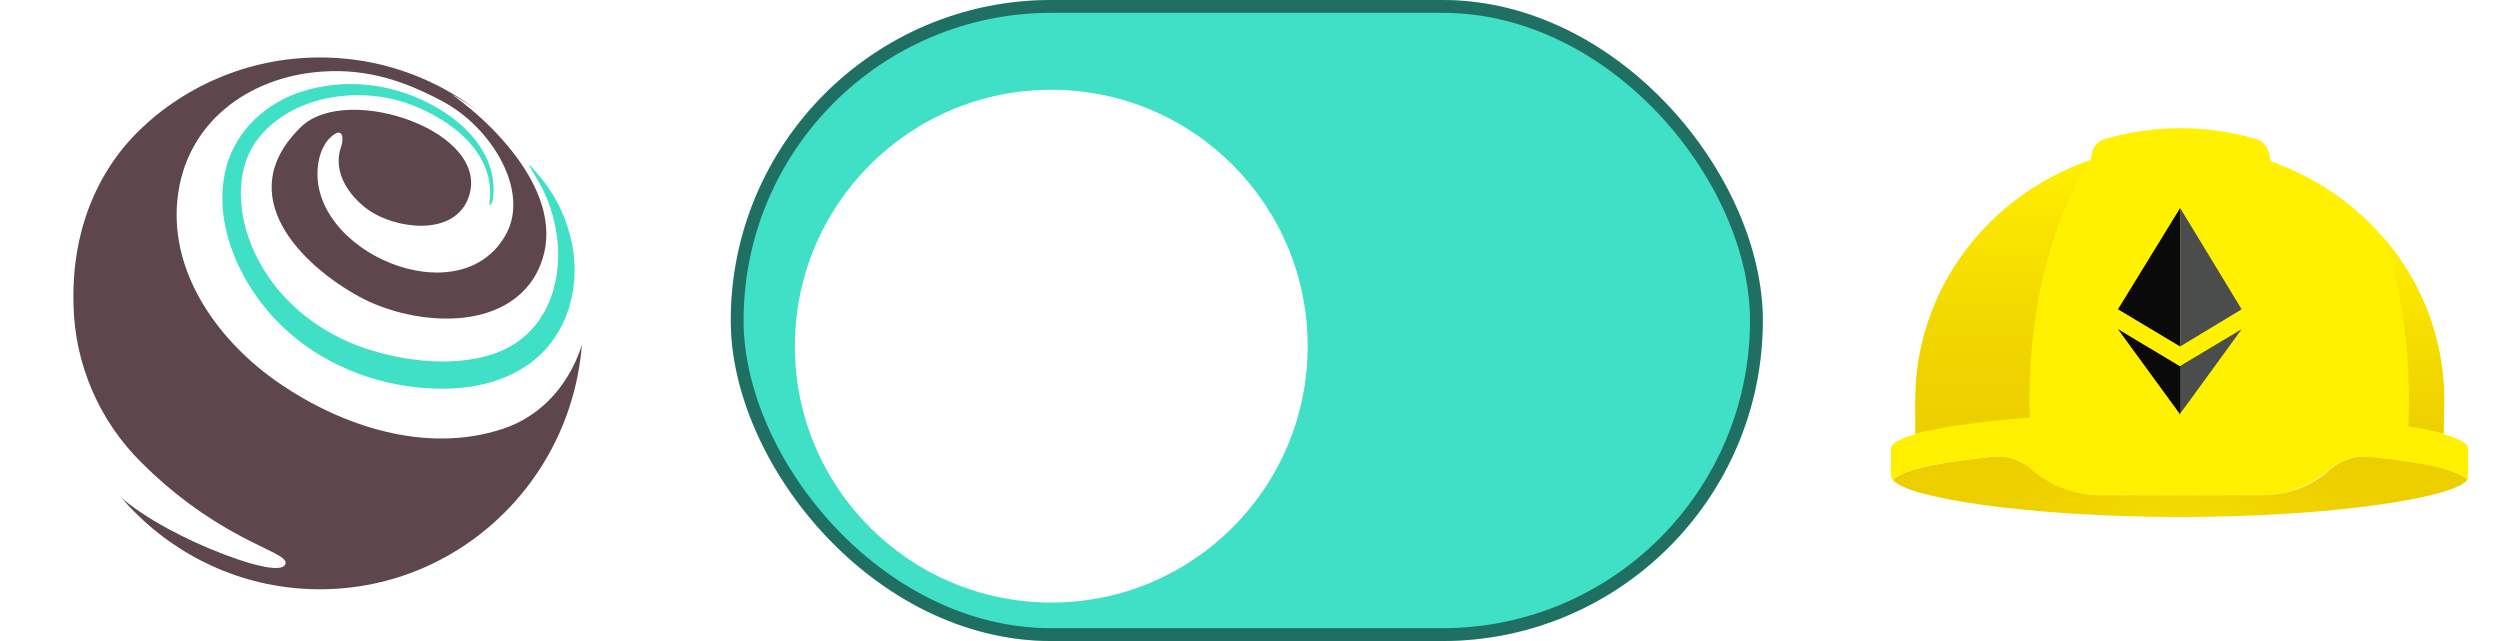 <svg xmlns="http://www.w3.org/2000/svg" width="390" height="100" fill="none" viewBox="0 0 390 100"><g clip-path="url(#clip0)"><rect width="161" height="100" x="114" fill="#3FE0C5" rx="50"/><rect width="159" height="98" x="115" y="1" stroke="#000" stroke-opacity=".5" stroke-width="2" rx="49"/><g filter="url(#filter0_d)"><circle r="40" fill="#fff" transform="matrix(-1 0 0 1 164 50)"/></g><path fill="#FFF100" d="M384.9 74.85C384.8 74.75 384.8 74.75 384.7 74.65C384.1 74.05 382.8 73.55 380.9 73.05C378.2 72.35 374.3 71.75 369.5 71.25C367.3 71.05 365.1 71.75 363.5 73.15C360.5 75.75 356.7 77.25 352.7 77.25H327.5C323.5 77.25 319.6 75.85 316.7 73.15C315.1 71.75 312.9 71.05 310.7 71.25C305.9 71.75 302 72.35 299.3 73.05C297.4 73.55 295.9 74.25 295.2 74.85C295.1 74.65 295 74.35 295 74.15V69.95C295 69.15 296.3 68.45 298.8 67.75V62.45C298.8 45.65 309.7 30.75 326.1 25.05L326.3 24.05C326.5 22.85 327.3 21.95 328.5 21.65C336.1 19.45 344.2 19.45 351.8 21.65C353 21.95 353.8 22.95 354 24.05L354.2 25.15C370.5 30.85 381.3 45.75 381.3 62.45L381.2 67.75C383.7 68.45 385 69.15 385 69.95V74.15C385.1 74.35 385 74.65 384.9 74.85Z"/><path fill="url(#paint0_linear)" d="M298.8 67.65V62.35C298.8 45.55 309.7 30.65 326.1 24.95C320.2 34.15 316.6 47.45 316.6 62.25C316.6 63.25 316.6 64.25 316.7 65.15C308.8 65.75 302.6 66.65 298.8 67.65Z"/><path fill="url(#paint1_linear)" d="M381.2 67.65C379.4 67.15 377.5 66.75 375.7 66.55C375.8 65.15 375.8 63.75 375.8 62.25C375.8 53.15 374.4 44.55 371.9 37.15C378 44.25 381.3 53.15 381.3 62.45L381.2 67.65Z"/><path fill="url(#paint2_radial)" d="M384.7 74.65C384.8 74.75 384.8 74.75 384.9 74.85C383 77.65 363.6 80.65 340.1 80.65C316.6 80.65 297.2 77.65 295.3 74.85C295.9 74.25 297.4 73.55 299.4 73.05C302.1 72.35 306 71.75 310.8 71.25C313 71.05 315.2 71.75 316.8 73.15C319.8 75.75 323.6 77.25 327.6 77.25H352.8C356.8 77.25 360.7 75.85 363.6 73.15C365.2 71.75 367.4 71.05 369.6 71.25C374.4 71.75 378.3 72.35 381 73.05C382.8 73.55 384.1 74.15 384.7 74.65Z"/><path fill="#0A0A0A" d="M340.1 32.45V54.05L330.4 48.25L340.1 32.45Z"/><path fill="#4B4D4D" d="M349.7 48.25L340.1 54.05V32.45L349.7 48.25Z"/><path fill="#4B4D4D" d="M349.7 51.35C349.7 51.35 340.2 64.45 340 64.65V57.15L349.7 51.35Z"/><path fill="#0A0A0A" d="M340.1 57.15V64.65L330.4 51.35L340.1 57.15Z"/><path fill="#5E464D" d="M49.9 91.928C72.546 91.928 90.904 73.356 90.904 50.446C90.904 27.535 72.546 8.963 49.9 8.963C27.255 8.963 8.897 27.535 8.897 50.446C8.897 73.356 27.255 91.928 49.9 91.928Z"/><path fill="#fff" d="M37.005 87.229C38.683 87.802 44.316 89.634 44.556 87.843C44.685 86.86 41.713 85.853 37.688 83.72C31.963 80.695 26.727 76.826 22.153 72.243C15.477 65.697 11.639 56.792 11.464 47.444C11.123 34.895 16.029 24.75 24.099 18.203C19.226 21.964 15.253 26.765 12.471 32.255C9.689 37.746 8.167 43.788 8.016 49.942C7.776 59.019 10.314 66.667 15.082 73.628C16.563 75.54 18.294 77.245 20.228 78.696C24.797 82.153 31.478 85.349 37.005 87.225"/><path fill="#fff" d="M91.468 40.938C88.926 28.981 81.022 20.611 70.451 14.698C78.521 20.453 89.913 32.69 83.203 43.484C77.517 52.131 63.689 50.438 56.134 46.328C47.151 41.454 35.897 30.488 46.996 19.766C54.181 12.829 77.05 20.607 73.026 30.976C70.678 37.007 61.54 35.666 57.43 32.718C54.4 30.541 51.85 26.8 53.198 22.938C53.633 21.699 53.572 19.778 51.821 21.192C50.518 22.248 49.86 23.986 49.632 25.602C47.719 39.123 71.807 49.605 78.951 36.523C82.663 29.733 76.652 19.872 69.086 15.835C63.4 12.789 57.479 10.649 50.229 11.168C38.63 11.981 28.895 19.25 27.677 31.102C26.458 42.879 34.333 53.48 43.605 59.819C53.352 66.48 66.454 70.87 78.443 66.898C89.19 63.336 93.629 51.002 91.468 40.934"/><path fill="#3FE0C5" d="M76.344 31.78C77.497 24.031 70.491 18.71 64.022 16.294C56.394 13.451 46.318 14.694 40.762 21.009C36.701 25.647 36.965 32.381 39.06 37.831C42.228 46.063 49.38 52.013 57.706 54.584C63.62 56.412 70.776 57.208 76.77 55.279C85.514 52.464 88.361 43.346 86.554 34.992C86.167 33.186 85.573 31.431 84.783 29.761C83.678 27.442 80.316 22.747 84.958 28.466C85.447 29.103 85.897 29.769 86.306 30.46C87.268 32.04 88.031 33.733 88.576 35.5C91.119 43.298 89.125 52.395 82.078 57.102C76.673 60.705 69.801 61.135 63.53 60.233C55.123 59.015 47.199 54.954 41.692 48.419C36.664 42.461 33.233 33.904 35.3 26.082C36.815 20.359 41.461 16.087 47.025 14.304C54.063 12.025 61.808 13.085 68.144 16.785C71.32 18.633 74.236 21.192 75.84 24.547C76.575 26.058 76.97 27.712 76.998 29.392C77.014 30.072 76.961 30.753 76.839 31.422C76.794 31.666 76.279 32.352 76.352 31.788"/></g><defs><filter id="filter0_d" width="100" height="100" x="114" y="4" color-interpolation-filters="sRGB" filterUnits="userSpaceOnUse"><feFlood flood-opacity="0" result="BackgroundImageFix"/><feColorMatrix in="SourceAlpha" type="matrix" values="0 0 0 0 0 0 0 0 0 0 0 0 0 0 0 0 0 0 127 0"/><feOffset dy="4"/><feGaussianBlur stdDeviation="5"/><feColorMatrix type="matrix" values="0 0 0 0 0 0 0 0 0 0 0 0 0 0 0 0 0 0 0.5 0"/><feBlend in2="BackgroundImageFix" mode="normal" result="effect1_dropShadow"/><feBlend in="SourceGraphic" in2="effect1_dropShadow" mode="normal" result="shape"/></filter><linearGradient id="paint0_linear" x1="312.641" x2="312.641" y1="67.37" y2="24.695" gradientUnits="userSpaceOnUse"><stop stop-color="#EDCF00"/><stop offset=".33" stop-color="#F0D500"/><stop offset=".77" stop-color="#F9E500"/><stop offset="1" stop-color="#FFF100"/></linearGradient><linearGradient id="paint1_linear" x1="376.753" x2="376.753" y1="67.681" y2="36.817" gradientUnits="userSpaceOnUse"><stop stop-color="#EDCF00"/><stop offset=".59" stop-color="#F7E100"/><stop offset="1" stop-color="#FFF100"/></linearGradient><radialGradient id="paint2_radial" cx="0" cy="0" r="1" gradientTransform="translate(340.43 96.542) scale(33.551 32.31)" gradientUnits="userSpaceOnUse"><stop stop-color="#FFF100"/><stop offset=".23" stop-color="#F9E500"/><stop offset=".67" stop-color="#F0D500"/><stop offset="1" stop-color="#EDCF00"/></radialGradient><clipPath id="clip0"><rect width="390" height="100" fill="#fff"/></clipPath></defs></svg>